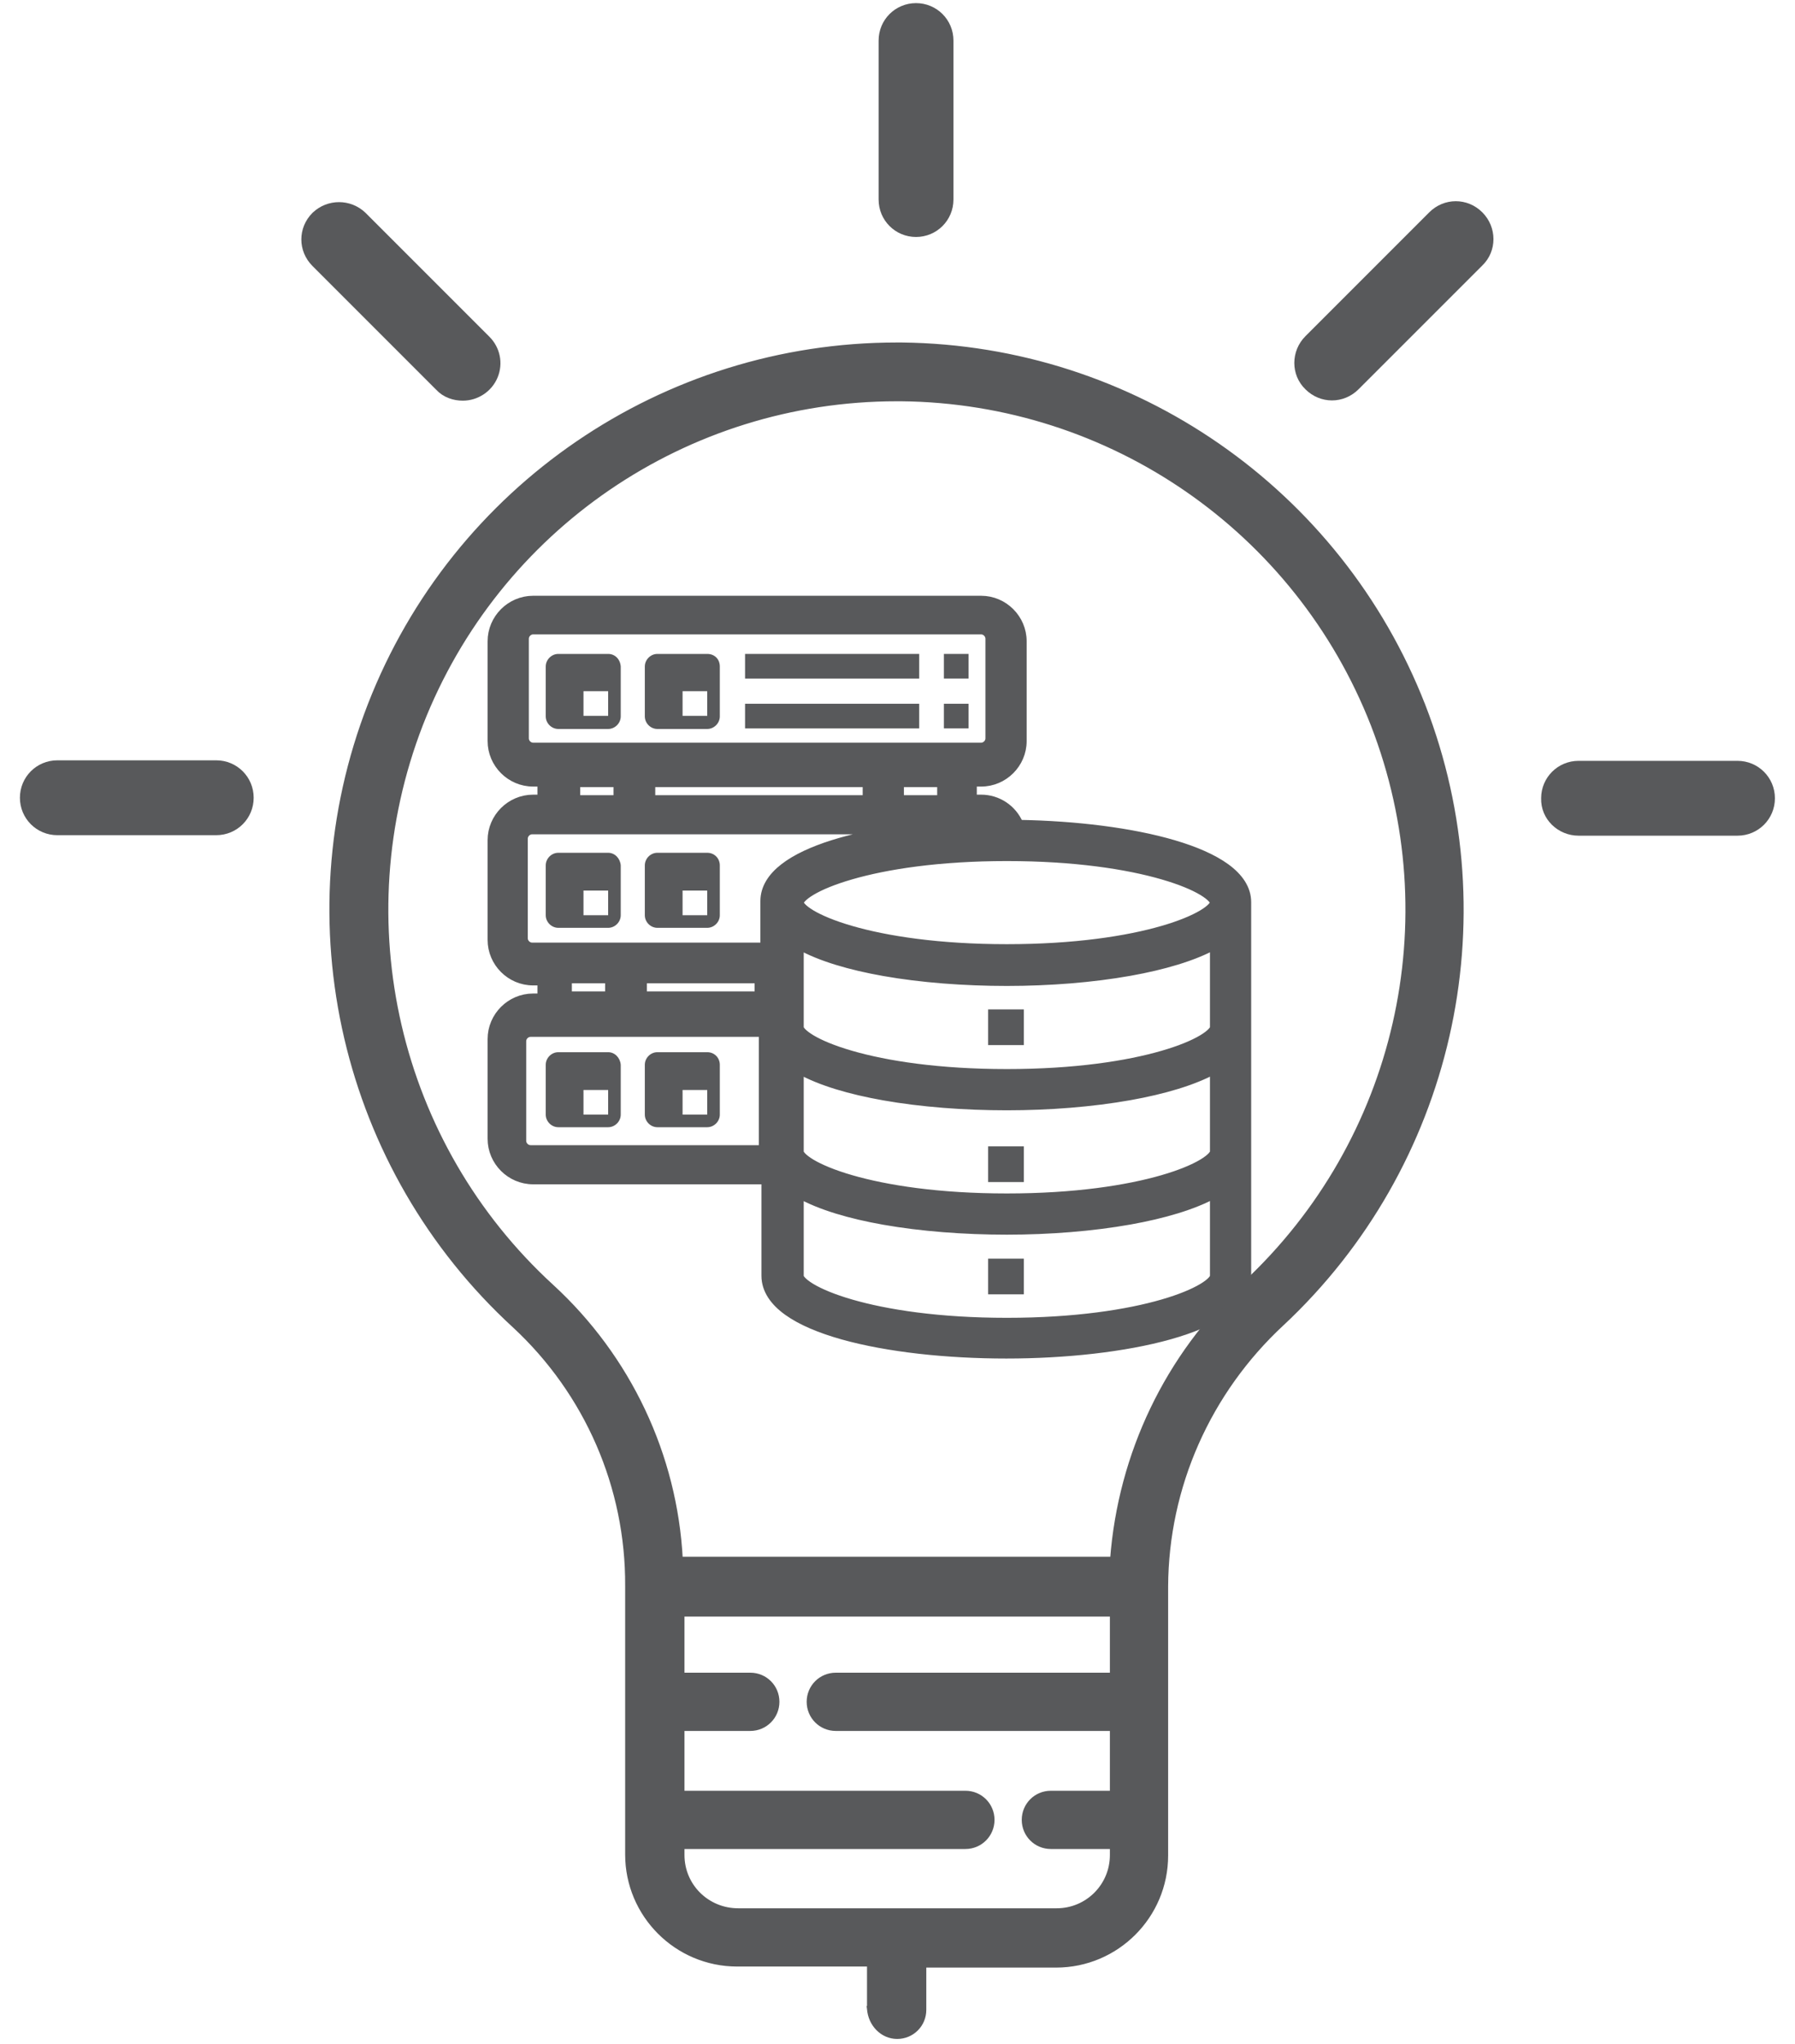 <svg width="65" height="74" viewBox="0 0 65 74" fill="none" xmlns="http://www.w3.org/2000/svg">
<path d="M33.171 8.329C33.784 8.329 34.276 7.837 34.276 7.224V1.468C34.276 0.855 33.784 0.363 33.171 0.363C32.558 0.363 32.066 0.855 32.066 1.468V7.224C32.066 7.837 32.558 8.329 33.171 8.329Z" fill="#58595B" stroke="#58595B" stroke-width="0.5"/>
<path d="M57.162 30.003H62.918C63.531 30.003 64.023 29.512 64.023 28.899C64.023 28.286 63.531 27.794 62.918 27.794H57.162C56.551 27.794 56.06 28.283 56.057 28.894C56.035 29.521 56.56 30.003 57.162 30.003Z" fill="#58595B" stroke="#58595B" stroke-width="0.5"/>
<path d="M7.831 27.775H2.076C1.463 27.775 0.971 28.267 0.971 28.88C0.971 29.493 1.463 29.985 2.076 29.985H7.831C8.444 29.985 8.936 29.493 8.936 28.88C8.936 28.267 8.444 27.775 7.831 27.775Z" fill="#58595B" stroke="#58595B" stroke-width="0.5"/>
<path d="M53.501 7.864C53.062 7.424 52.371 7.424 51.932 7.864L47.449 12.347C47.013 12.783 47.005 13.494 47.451 13.919C47.891 14.356 48.579 14.355 49.018 13.916L53.499 9.436C53.945 9.011 53.937 8.3 53.501 7.864Z" fill="#58595B" stroke="#58595B" stroke-width="0.5"/>
<path d="M13.061 7.883L13.061 7.883L13.056 7.878C12.618 7.464 11.935 7.464 11.497 7.878L11.497 7.878L11.492 7.883C11.052 8.322 11.052 9.013 11.492 9.452L15.97 13.93C16.181 14.164 16.483 14.255 16.759 14.255C17.2 14.255 17.616 13.987 17.788 13.569C17.961 13.15 17.861 12.682 17.544 12.366L13.061 7.883Z" fill="#58595B" stroke="#58595B" stroke-width="0.5"/>
<path d="M19.962 46.585L19.962 46.585C14.332 41.427 12.461 33.34 15.219 26.217C17.997 19.094 24.836 14.427 32.469 14.427H32.47H32.47H32.471H32.471H32.471H32.471H32.472H32.472H32.472H32.473H32.473H32.474H32.474H32.474H32.474H32.475H32.475H32.475H32.476H32.476H32.477H32.477H32.477H32.477H32.478H32.478H32.478H32.479H32.479H32.48H32.48H32.48H32.48H32.481H32.481H32.481H32.482H32.482H32.483H32.483H32.483H32.483H32.484H32.484H32.484H32.485H32.485H32.486H32.486H32.486H32.486H32.487H32.487H32.487H32.488H32.488H32.489H32.489H32.489H32.489H32.49H32.49H32.49H32.491H32.491H32.492H32.492H32.492H32.492H32.493H32.493H32.493H32.494H32.494H32.495H32.495H32.495H32.495H32.496H32.496H32.496H32.497H32.497H32.498H32.498H32.498H32.498H32.499H32.499H32.499H32.5H32.5H32.501H32.501H32.501H32.502H32.502H32.502H32.502H32.503H32.503H32.504H32.504H32.504H32.505H32.505H32.505H32.505H32.506H32.506H32.507H32.507H32.507H32.508H32.508H32.508H32.508H32.509H32.509H32.51H32.51H32.51H32.511H32.511H32.511H32.511H32.512H32.512H32.513H32.513H32.513H32.514H32.514H32.514H32.514H32.515H32.515H32.516H32.516H32.516H32.517H32.517H32.517H32.518H32.518H32.518H32.519H32.519H32.519H32.52H32.52H32.52H32.521H32.521H32.521H32.522H32.522H32.522H32.523H32.523H32.523H32.524H32.524H32.524H32.525H32.525H32.525H32.526H32.526H32.526H32.527H32.527H32.527H32.528H32.528H32.528H32.529H32.529H32.529H32.53H32.53H32.53H32.531H32.531H32.531H32.532H32.532H32.532H32.533H32.533H32.533H32.534H32.534H32.534H32.535H32.535H32.535H32.536H32.536H32.536H32.537H32.537H32.537H32.538H32.538H32.538H32.539H32.539H32.539H32.54H32.54H32.54H32.541H32.541H32.541H32.542H32.542H32.542H32.543H32.543H32.543H32.544H32.544H32.544H32.545H32.545H32.545H32.546H32.546H32.546H32.547H32.547H32.547H32.548H32.548H32.548H32.549H32.549H32.549H32.55H32.55H32.55H32.551H32.551H32.551H32.552H32.552H32.552H32.553H32.553H32.553H32.554H32.554H32.554H32.555H32.555H32.555H32.556H32.556H32.556H32.557H32.557H32.557H32.558H32.558H32.558H32.559H32.559H32.559H32.56H32.56H32.56H32.561H32.561H32.561H32.562H32.562H32.562H32.563H32.563H32.563H32.564H32.564H32.564H32.565H32.565H32.565H32.566H32.566H32.566H32.567H32.567H32.567H32.568H32.568H32.568H32.569H32.569H32.569H32.57H32.57H32.57H32.571H32.571H32.571H32.572H32.572H32.572H32.573H32.573H32.573H32.574H32.574H32.574H32.575H32.575H32.575H32.576H32.576H32.576H32.577H32.577H32.577H32.578H32.578H32.578H32.579H32.579H32.579H32.58H32.58H32.58H32.581H32.581H32.581H32.582H32.582H32.582H32.583H32.583H32.583H32.584H32.584H32.584H32.585H32.585H32.585H32.586H32.586H32.586H32.587H32.587H32.587H32.588H32.588H32.588H32.589H32.589H32.589H32.59H32.59H32.59H32.591H32.591H32.591H32.592H32.592H32.592H32.593H32.593H32.593H32.594H32.594H32.594H32.595H32.595H32.595H32.596H32.596H32.596H32.597H32.597H32.597H32.598H32.598H32.598H32.599H32.599H32.599H32.6H32.6H32.6H32.601H32.601H32.601H32.602H32.602H32.602H32.603H32.603H32.603H32.604H32.604H32.604H32.605H32.605H32.605H32.606H32.606H32.606H32.607H32.607H32.607H32.608H32.608H32.608H32.609H32.609H32.609H32.61H32.61H32.61H32.611H32.611H32.611H32.612H32.612H32.612H32.613H32.613H32.613H32.614H32.614H32.614H32.615H32.615H32.615H32.616H32.616H32.616H32.617H32.617H32.617H32.618H32.618H32.618H32.619H32.619H32.619H32.62H32.62H32.62H32.621H32.621H32.621H32.622H32.622H32.622H32.623H32.623H32.623H32.624H32.624H32.624H32.625H32.625H32.625H32.626H32.626H32.626H32.627H32.627H32.627H32.628H32.628H32.628H32.629H32.629H32.629H32.63H32.63H32.63H32.631H32.631H32.631H32.632H32.632H32.632H32.633H32.633H32.633H32.634H32.634H32.634H32.635H32.635H32.635H32.636H32.636H32.636H32.637H32.637H32.637H32.638H32.638H32.638H32.639H32.639H32.639H32.64H32.64C40.216 14.503 46.98 19.17 49.739 26.236C52.478 33.302 50.645 41.313 45.091 46.49C42.283 49.089 40.586 52.647 40.298 56.455H24.625C24.429 52.684 22.75 49.145 19.962 46.585ZM46.404 47.909L46.405 47.909C52.513 42.202 54.537 33.344 51.521 25.556L51.52 25.556C48.485 17.767 41.022 12.594 32.66 12.499L32.66 12.499H32.659H32.659H32.659H32.658H32.658H32.658H32.657H32.657H32.657H32.656H32.656H32.656H32.655H32.655H32.655H32.654H32.654H32.654H32.653H32.653H32.653H32.652H32.652H32.652H32.651H32.651H32.651H32.65H32.65H32.65H32.649H32.649H32.648H32.648H32.648H32.648H32.647H32.647H32.646H32.646H32.646H32.645H32.645H32.645H32.644H32.644H32.644H32.643H32.643H32.642H32.642H32.642H32.642H32.641H32.641H32.64H32.64H32.64H32.639H32.639H32.639H32.638H32.638H32.638H32.637H32.637H32.636H32.636H32.636H32.635H32.635H32.635H32.634H32.634H32.634H32.633H32.633H32.633H32.632H32.632H32.631H32.631H32.631H32.63H32.63H32.63H32.629H32.629H32.629H32.628H32.628H32.627H32.627H32.627H32.626H32.626H32.626H32.625H32.625H32.624H32.624H32.624H32.623H32.623H32.623H32.622H32.622H32.621H32.621H32.621H32.62H32.62H32.62H32.619H32.619H32.619H32.618H32.618H32.617H32.617H32.617H32.616H32.616H32.616H32.615H32.615H32.614H32.614H32.614H32.613H32.613H32.613H32.612H32.612H32.611H32.611H32.611H32.61H32.61H32.61H32.609H32.609H32.608H32.608H32.608H32.607H32.607H32.606H32.606H32.606H32.605H32.605H32.605H32.604H32.604H32.603H32.603H32.603H32.602H32.602H32.602H32.601H32.601H32.6H32.6H32.6H32.599H32.599H32.599H32.598H32.598H32.597H32.597H32.597H32.596H32.596H32.595H32.595H32.595H32.594H32.594H32.593H32.593H32.593H32.592H32.592H32.592H32.591H32.591H32.59H32.59H32.59H32.589H32.589H32.589H32.588H32.588H32.587H32.587H32.587H32.586H32.586H32.585H32.585H32.585H32.584H32.584H32.584H32.583H32.583H32.582H32.582H32.581H32.581H32.581H32.58H32.58H32.58H32.579H32.579H32.578H32.578H32.578H32.577H32.577H32.577H32.576H32.576H32.575H32.575H32.575H32.574H32.574H32.573H32.573H32.573H32.572H32.572H32.571H32.571H32.571H32.57H32.57H32.569H32.569H32.569H32.568H32.568H32.568H32.567H32.567H32.566H32.566H32.566H32.565H32.565H32.564H32.564H32.564H32.563H32.563H32.562H32.562H32.562H32.561H32.561H32.56H32.56H32.56H32.559H32.559H32.559H32.558H32.558H32.557H32.557H32.557H32.556H32.556H32.556H32.555H32.555H32.554H32.554H32.553H32.553H32.553H32.552H32.552H32.552H32.551H32.551H32.55H32.55H32.55H32.549H32.549H32.548H32.548H32.548H32.547H32.547H32.547H32.546H32.546H32.545H32.545H32.545H32.544H32.544H32.544H32.543H32.543H32.542H32.542H32.541H32.541H32.541H32.54H32.54H32.54H32.539H32.539H32.538H32.538H32.538H32.537H32.537H32.536H32.536H32.536H32.535H32.535H32.535H32.534H32.534H32.533H32.533H32.533H32.532H32.532H32.532H32.531H32.531H32.53H32.53H32.53H32.529H32.529H32.529H32.528H32.528H32.527H32.527H32.526H32.526H32.526H32.525H32.525H32.525H32.524H32.524H32.523H32.523H32.523H32.522H32.522H32.522H32.521H32.521H32.52H32.52H32.52H32.519H32.519H32.519H32.518H32.518H32.517H32.517H32.517H32.516H32.516H32.516H32.515H32.515H32.514H32.514H32.514H32.513H32.513H32.513H32.512H32.512H32.511H32.511H32.511H32.51H32.51H32.51H32.509H32.509H32.508H32.508H32.508H32.507H32.507H32.507H32.506H32.506H32.505H32.505H32.505H32.504H32.504H32.504H32.503H32.503H32.503H32.502H32.502H32.502H32.501H32.501H32.5H32.5H32.5H32.499H32.499H32.498H32.498H32.498H32.497H32.497H32.497H32.496H32.496H32.496H32.495H32.495H32.495H32.494H32.494H32.493H32.493H32.493H32.492H32.492H32.492H32.491H32.491H32.491H32.49H32.49H32.489H32.489H32.489H32.489H32.488H32.488H32.487H32.487H32.487H32.486H32.486H32.486H32.485H32.485H32.485H32.484H32.484H32.483H32.483H32.483H32.483H32.482H32.482H32.481H32.481H32.481H32.48H32.48H32.48H32.479H32.479H32.479H32.478H32.478H32.478H32.477H32.477H32.477H32.476H32.476H32.476H32.475H32.475H32.474H32.474H32.474H32.474H32.473H32.473H32.472H32.472H32.472H32.471H32.471H32.471H32.471H32.47H32.47H32.469C24.032 12.499 16.473 17.672 13.418 25.518C10.364 33.363 12.445 42.297 18.649 47.986C21.269 50.417 22.757 53.829 22.738 57.41V57.41V67.136C22.738 69.319 24.512 71.092 26.695 71.092H31.496V72.721H31.495L31.496 72.728C31.537 73.266 31.953 73.713 32.489 73.713C33.019 73.713 33.443 73.289 33.443 72.759V71.13H38.244C40.427 71.13 42.2 69.357 42.2 67.174L42.2 57.43C42.2 57.43 42.2 57.429 42.2 57.429C42.219 53.81 43.746 50.379 46.404 47.909ZM24.686 67.155V66.837H34.958C35.488 66.837 35.913 66.412 35.913 65.882C35.913 65.352 35.488 64.928 34.958 64.928H24.686V62.563H27.169C27.7 62.563 28.124 62.138 28.124 61.608C28.124 61.078 27.7 60.654 27.169 60.654H24.686V58.422H40.291V60.654H30.266C29.736 60.654 29.311 61.078 29.311 61.608C29.311 62.138 29.736 62.563 30.266 62.563H40.291V64.928H38.054C37.524 64.928 37.099 65.352 37.099 65.882C37.099 66.412 37.524 66.837 38.054 66.837H40.291V67.155C40.291 68.278 39.386 69.183 38.263 69.183H26.733C25.591 69.183 24.686 68.277 24.686 67.155Z" fill="#58595B" stroke="#58595B" stroke-width="0.2"/>
<path d="M19.268 30.053H32.423C31.596 30.181 30.829 30.349 30.164 30.558C29.439 30.786 28.827 31.066 28.393 31.401C27.958 31.737 27.685 32.143 27.685 32.62V34.274H19.268C19.104 34.274 18.962 34.133 18.962 33.969V30.36C18.962 30.195 19.104 30.053 19.268 30.053ZM36.459 34.331C33.991 34.331 32.092 34.034 30.814 33.663C30.174 33.478 29.695 33.275 29.38 33.087C29.222 32.992 29.11 32.904 29.04 32.828C28.967 32.748 28.954 32.698 28.954 32.677C28.954 32.656 28.967 32.605 29.04 32.526C29.11 32.45 29.222 32.362 29.38 32.267C29.695 32.078 30.174 31.876 30.814 31.691C32.092 31.32 33.991 31.022 36.459 31.022C38.927 31.022 40.826 31.32 42.104 31.691C42.744 31.876 43.223 32.078 43.538 32.267C43.697 32.362 43.808 32.45 43.878 32.526C43.951 32.605 43.965 32.656 43.965 32.677C43.965 32.698 43.951 32.748 43.878 32.828C43.808 32.904 43.697 32.992 43.538 33.087C43.223 33.275 42.744 33.478 42.104 33.663C40.826 34.034 38.927 34.331 36.459 34.331ZM43.965 37.198C43.965 37.219 43.951 37.27 43.878 37.349C43.808 37.425 43.697 37.513 43.538 37.608C43.223 37.797 42.744 37.999 42.104 38.184C40.826 38.555 38.927 38.852 36.459 38.852C33.991 38.852 32.092 38.555 30.814 38.184C30.174 37.999 29.695 37.797 29.38 37.608C29.222 37.513 29.11 37.425 29.04 37.349C28.967 37.27 28.954 37.219 28.954 37.198V34.232C29.714 34.654 30.786 34.969 32.007 35.185C33.361 35.424 34.913 35.543 36.459 35.543C38.005 35.543 39.557 35.419 40.911 35.178C42.133 34.96 43.205 34.644 43.965 34.23V37.198ZM43.965 41.7C43.965 41.721 43.951 41.772 43.878 41.851C43.808 41.927 43.697 42.015 43.538 42.11C43.223 42.298 42.744 42.501 42.104 42.686C40.826 43.057 38.927 43.355 36.459 43.355C33.991 43.355 32.092 43.057 30.814 42.686C30.174 42.501 29.695 42.298 29.38 42.11C29.222 42.015 29.11 41.927 29.04 41.851C28.967 41.772 28.954 41.721 28.954 41.7V38.734C29.714 39.156 30.786 39.471 32.007 39.687C33.361 39.926 34.913 40.045 36.459 40.045C38.005 40.045 39.557 39.921 40.911 39.68C42.133 39.462 43.205 39.146 43.965 38.732V41.7ZM43.965 46.202C43.965 46.223 43.951 46.274 43.878 46.353C43.808 46.429 43.697 46.517 43.538 46.612C43.223 46.8 42.744 47.003 42.104 47.188C40.826 47.559 38.927 47.857 36.459 47.857C33.991 47.857 32.092 47.559 30.814 47.188C30.174 47.003 29.695 46.8 29.38 46.612C29.222 46.517 29.11 46.429 29.04 46.353C28.967 46.274 28.954 46.223 28.954 46.202V43.236C29.714 43.658 30.786 43.973 32.007 44.189C33.361 44.428 34.913 44.547 36.459 44.547C38.005 44.547 39.557 44.423 40.911 44.182C42.133 43.964 43.205 43.648 43.965 43.234V46.202ZM27.476 36.041H23.274V35.448H27.476V36.041ZM20.558 36.041V35.448H22.062V36.041H20.558ZM27.628 41.607H19.211C19.047 41.607 18.905 41.465 18.905 41.301V37.692C18.905 37.528 19.047 37.386 19.211 37.386H27.628V41.607ZM22.366 28.344V28.937H20.861V28.344H22.366ZM31.389 28.344V28.937H23.578V28.344H31.389ZM34.087 28.344V28.937H32.582V28.344H34.087ZM19.306 27.037C19.142 27.037 19 26.895 19 26.731V23.122C19 22.958 19.142 22.816 19.306 22.816H35.528C35.692 22.816 35.834 22.958 35.834 23.122V26.731C35.834 26.895 35.692 27.037 35.528 27.037H19.306ZM36.904 29.831C36.669 29.276 36.127 28.918 35.528 28.918H35.222V28.325H35.528C36.352 28.325 37.027 27.65 37.027 26.826V23.217C37.027 22.393 36.352 21.718 35.528 21.718H19.306C18.482 21.718 17.807 22.393 17.807 23.217V26.826C17.807 27.65 18.482 28.325 19.306 28.325H19.612V28.918H19.306C18.482 28.918 17.807 29.593 17.807 30.416V34.026C17.807 34.849 18.482 35.524 19.306 35.524H19.612V36.117H19.306C18.482 36.117 17.807 36.792 17.807 37.616V41.225C17.807 42.049 18.482 42.724 19.306 42.724H27.723V46.183C27.723 46.698 28.035 47.129 28.526 47.48C29.017 47.831 29.708 48.118 30.52 48.346C32.148 48.802 34.304 49.031 36.44 49.031C38.576 49.031 40.733 48.797 42.36 48.339C43.173 48.11 43.863 47.822 44.354 47.472C44.844 47.122 45.157 46.693 45.157 46.183V32.658C45.157 32.168 44.861 31.753 44.396 31.413C43.93 31.073 43.274 30.79 42.499 30.562C40.973 30.113 38.949 29.866 36.904 29.831Z" fill="#58595B" stroke="#58595B" stroke-width="0.3"/>
<path d="M36.974 36.742V36.642H36.874H35.982H35.882V36.742V37.634V37.734H35.982H36.874H36.974V37.634V36.742Z" fill="#58595B" stroke="#58595B" stroke-width="0.2"/>
<path d="M36.974 41.7V41.6H36.874H35.982H35.882V41.7V42.592V42.692H35.982H36.874H36.974V42.592V41.7Z" fill="#58595B" stroke="#58595B" stroke-width="0.2"/>
<path d="M36.974 45.765V45.665H36.874H35.982H35.882V45.765V46.657V46.757H35.982H36.874H36.974V46.657V45.765Z" fill="#58595B" stroke="#58595B" stroke-width="0.2"/>
<path fill-rule="evenodd" clip-rule="evenodd" d="M22.022 33.133H21.129V32.24H22.022V33.133ZM22.022 30.872H20.218C19.971 30.872 19.762 31.081 19.762 31.328V33.133C19.762 33.38 19.971 33.589 20.218 33.589H22.022C22.269 33.589 22.478 33.38 22.478 33.133V31.328C22.459 31.081 22.269 30.872 22.022 30.872Z" fill="#58595B"/>
<path fill-rule="evenodd" clip-rule="evenodd" d="M25.61 33.133H24.717V32.24H25.61V33.133ZM25.61 30.872H23.805C23.558 30.872 23.35 31.081 23.35 31.328V33.133C23.35 33.38 23.558 33.589 23.805 33.589H25.61C25.857 33.589 26.066 33.38 26.066 33.133V31.328C26.066 31.081 25.876 30.872 25.61 30.872Z" fill="#58595B"/>
<path fill-rule="evenodd" clip-rule="evenodd" d="M22.022 25.915H21.129V25.022H22.022V25.915ZM22.022 23.673H20.218C19.971 23.673 19.762 23.882 19.762 24.129V25.934C19.762 26.181 19.971 26.39 20.218 26.39H22.022C22.269 26.39 22.478 26.181 22.478 25.934V24.129C22.459 23.863 22.269 23.673 22.022 23.673Z" fill="#58595B"/>
<path fill-rule="evenodd" clip-rule="evenodd" d="M25.61 25.915H24.717V25.022H25.61V25.915ZM25.61 23.673H23.805C23.558 23.673 23.35 23.882 23.35 24.129V25.934C23.35 26.181 23.558 26.39 23.805 26.39H25.61C25.857 26.39 26.066 26.181 26.066 25.934V24.129C26.066 23.863 25.876 23.673 25.61 23.673Z" fill="#58595B"/>
<path d="M33.286 23.673H26.98V24.566H33.286V23.673Z" fill="#58595B"/>
<path d="M35.072 23.673H34.18V24.565H35.072V23.673Z" fill="#58595B"/>
<path d="M33.286 25.477H26.98V26.37H33.286V25.477Z" fill="#58595B"/>
<path d="M35.072 25.477H34.18V26.369H35.072V25.477Z" fill="#58595B"/>
<path fill-rule="evenodd" clip-rule="evenodd" d="M22.022 40.351H21.129V39.459H22.022V40.351ZM22.022 38.091H20.218C19.971 38.091 19.762 38.3 19.762 38.547V40.351C19.762 40.598 19.971 40.807 20.218 40.807H22.022C22.269 40.807 22.478 40.598 22.478 40.351V38.547C22.459 38.3 22.269 38.091 22.022 38.091Z" fill="#58595B"/>
<path fill-rule="evenodd" clip-rule="evenodd" d="M25.61 40.351H24.717V39.459H25.61V40.351ZM25.61 38.091H23.805C23.558 38.091 23.35 38.3 23.35 38.547V40.351C23.35 40.598 23.558 40.807 23.805 40.807H25.61C25.857 40.807 26.066 40.598 26.066 40.351V38.547C26.066 38.3 25.876 38.091 25.61 38.091Z" fill="#58595B"/>
</svg>
